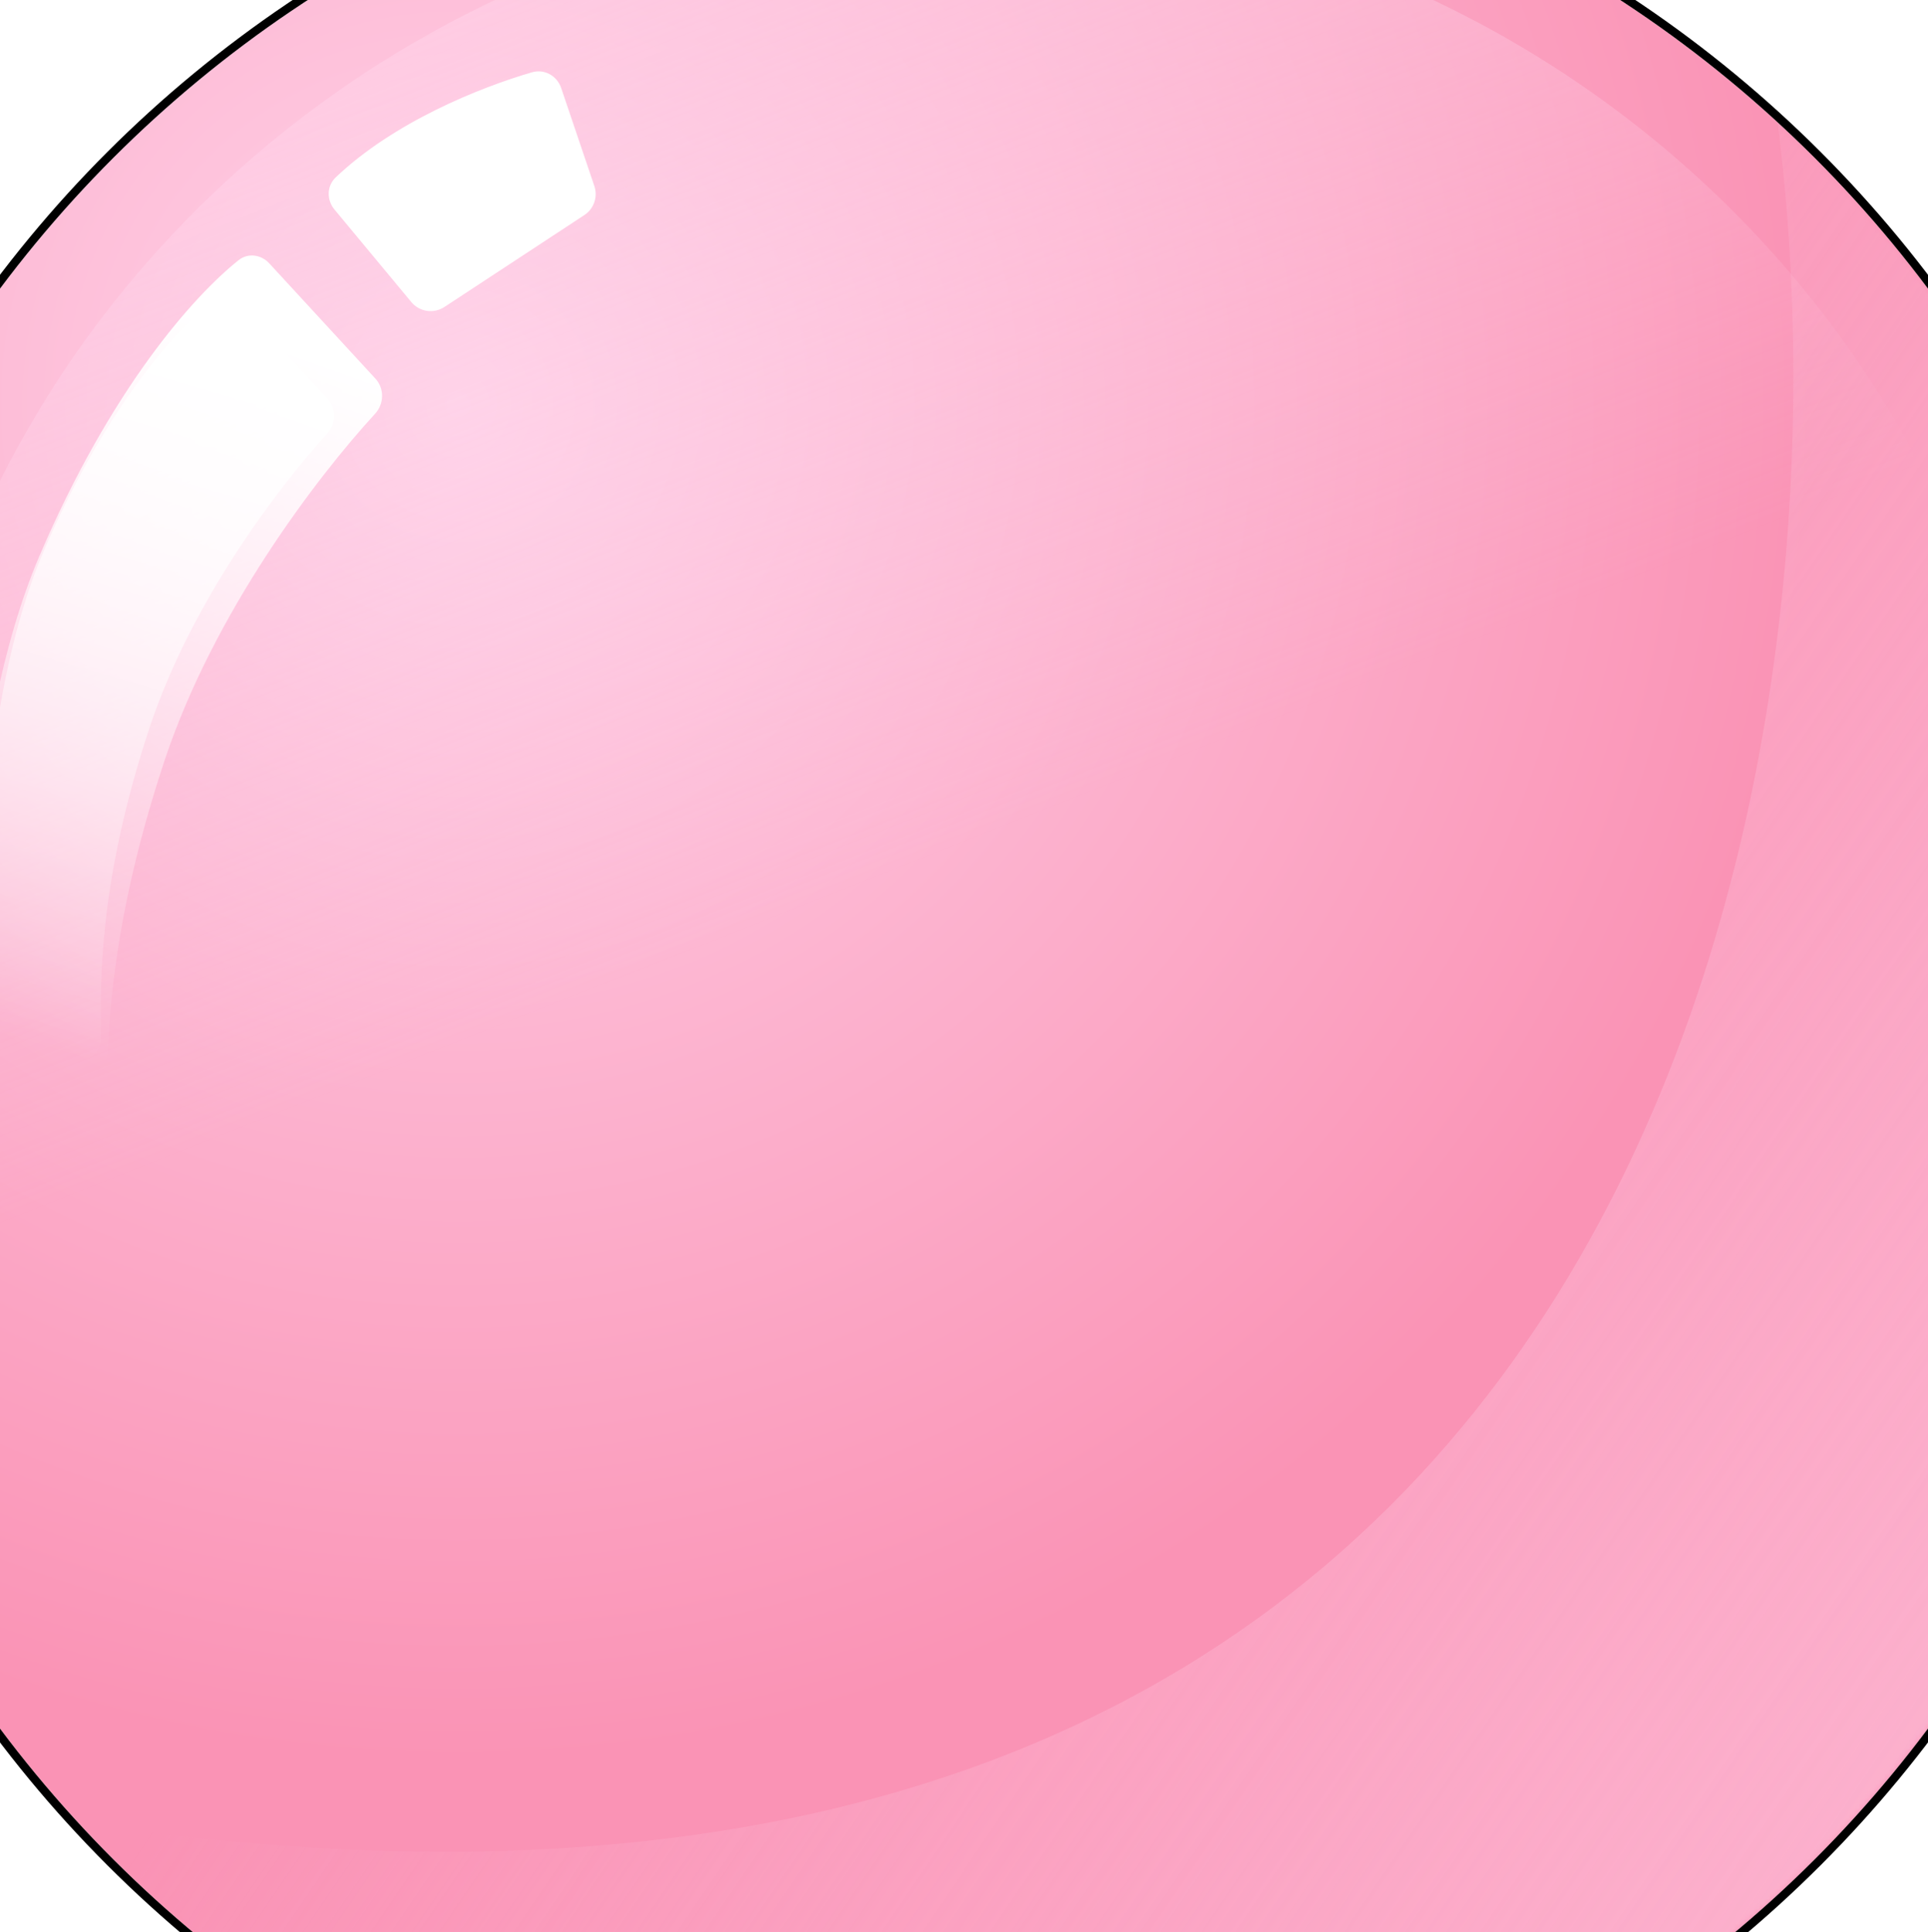 <svg class="Gum_Gum__1ZVAj" xmlns="http://www.w3.org/2000/svg" width="500" height="501" viewBox="0 0 500 501" fill="none" style="transform: scale(1.3); transform-origin: 50% 50% 0px;" opacity="1" transform-origin="50% 50%"><g><path d="M490 259C490 126.452 382.548 19 250 19C117.452 19 10 126.452 10 259C10 391.548 117.452 499 250 499C382.548 499 490 391.548 490 259Z" fill="url(#paint0_radial)"></path><g filter="url(#filter0_f)"><path d="M463.75 244.416C463.75 129.817 368.051 36.916 250 36.916C131.949 36.916 36.25 129.817 36.25 244.416C36.25 359.015 131.949 451.916 250 451.916C368.051 451.916 463.75 359.015 463.75 244.416Z" fill="url(#paint1_linear)"></path></g><g filter="url(#filter1_f)"><path d="M139.749 118.063L124.411 99.596C122.832 97.696 122.863 94.912 124.651 93.207C136.214 82.181 153.361 75.266 163.831 72.225C166.292 71.51 168.819 72.929 169.64 75.357L176.261 94.923C176.991 97.079 176.172 99.456 174.27 100.705L146.34 119.047C144.212 120.445 141.375 120.021 139.749 118.063Z" fill="white"></path></g><g filter="url(#filter2_f)"><path d="M132.586 133.336L111.4 110.332C109.793 108.587 107.173 108.211 105.315 109.687C96.365 116.802 79.872 135.239 65.581 168.66C50.392 204.18 49.734 259.513 51.544 287.758C51.741 290.826 54.683 292.908 57.665 292.16L75.393 287.718C77.618 287.161 79.171 285.169 79.126 282.876L79.12 282.519C78.871 269.717 78.409 245.926 90.509 209.544C100.366 179.907 120.891 153.005 132.526 140.33C134.338 138.356 134.401 135.307 132.586 133.336Z" fill="url(#paint2_linear)"></path></g><path d="M140.896 113.902L129 99.598C127.419 97.697 127.449 94.906 129.265 93.228C138.659 84.547 152.151 78.999 160.79 76.409C163.243 75.674 165.763 77.093 166.585 79.519L171.675 94.541C172.406 96.698 171.587 99.077 169.682 100.326L147.482 114.886C145.356 116.28 142.522 115.857 140.896 113.902Z" fill="white"></path><path d="M122.999 137.307L105.815 118.661C104.208 116.917 101.598 116.54 99.762 118.041C92.033 124.359 78.278 140.011 66.328 167.937C53.525 197.858 52.827 244.272 54.303 268.594C54.489 271.663 57.43 273.74 60.412 272.994L74.141 269.556C76.365 268.999 77.915 267.006 77.871 264.712C77.659 253.738 77.356 233.539 87.591 202.785C95.867 177.918 112.96 155.311 122.958 144.305C124.761 142.321 124.816 139.278 122.999 137.307Z" fill="url(#paint3_linear)"></path><mask id="mask0" mask-type="alpha" maskUnits="userSpaceOnUse" x="10" y="19" width="480" height="480"><path d="M490 259C490 126.452 382.548 19 250 19C117.452 19 10 126.452 10 259C10 391.548 117.452 499 250 499C382.548 499 490 391.548 490 259Z" fill="url(#paint4_radial)"></path></mask><g mask="url(#mask0)"><g opacity="0.67" filter="url(#filter3_f)"><path d="M490 259C490 391.548 382.548 499 250 499C180.032 499 117.057 469.059 73.189 421.292C385.407 468.958 429.348 215.084 412.292 82.189C428.556 97.126 442.754 114.278 454.406 133.167C476.977 169.753 490 212.856 490 259Z" fill="url(#paint5_linear)"></path></g></g><path fill-rule="evenodd" clip-rule="evenodd" d="M491.667 258.999C491.667 125.531 383.469 17.333 250 17.333C116.531 17.333 8.334 125.531 8.334 258.999C8.334 392.468 116.531 500.666 250 500.666C383.469 500.666 491.667 392.468 491.667 258.999ZM250 18.999C382.548 18.999 490 126.451 490 258.999C490 391.548 382.548 498.999 250 498.999C117.452 498.999 10 391.548 10 258.999C10 126.451 117.452 18.999 250 18.999Z" fill="black"></path></g><defs><filter id="filter0_f" x="0.25" y="0.916" width="499.5" height="487" filterUnits="userSpaceOnUse" color-interpolation-filters="sRGB"><feFlood flood-opacity="0" result="BackgroundImageFix"></feFlood><feBlend mode="normal" in="SourceGraphic" in2="BackgroundImageFix" result="shape"></feBlend><feGaussianBlur stdDeviation="18" result="effect1_foregroundBlur"></feGaussianBlur></filter><filter id="filter1_f" x="81.267" y="30.039" width="137.259" height="131.829" filterUnits="userSpaceOnUse" color-interpolation-filters="sRGB"><feFlood flood-opacity="0" result="BackgroundImageFix"></feFlood><feBlend mode="normal" in="SourceGraphic" in2="BackgroundImageFix" result="shape"></feBlend><feGaussianBlur stdDeviation="21" result="effect1_foregroundBlur"></feGaussianBlur></filter><filter id="filter2_f" x="8.834" y="66.772" width="167.083" height="267.542" filterUnits="userSpaceOnUse" color-interpolation-filters="sRGB"><feFlood flood-opacity="0" result="BackgroundImageFix"></feFlood><feBlend mode="normal" in="SourceGraphic" in2="BackgroundImageFix" result="shape"></feBlend><feGaussianBlur stdDeviation="21" result="effect1_foregroundBlur"></feGaussianBlur></filter><filter id="filter3_f" x="45.189" y="54.19" width="472.811" height="472.811" filterUnits="userSpaceOnUse" color-interpolation-filters="sRGB"><feFlood flood-opacity="0" result="BackgroundImageFix"></feFlood><feBlend mode="normal" in="SourceGraphic" in2="BackgroundImageFix" result="shape"></feBlend><feGaussianBlur stdDeviation="14" result="effect1_foregroundBlur"></feGaussianBlur></filter><radialGradient id="paint0_radial" cx="0" cy="0" r="1" gradientUnits="userSpaceOnUse" gradientTransform="translate(147.917 140.042) rotate(53.024) scale(270.167)"><stop stop-color="#FFD3E9"></stop><stop offset="1" stop-color="#FA93B5"></stop></radialGradient><linearGradient id="paint1_linear" x1="203.958" y1="36.916" x2="275" y2="216.499" gradientUnits="userSpaceOnUse"><stop stop-color="#FFD3E9" stop-opacity="0.57"></stop><stop offset="1" stop-color="#FFD3E9" stop-opacity="0"></stop></linearGradient><linearGradient id="paint2_linear" x1="115" y1="126.917" x2="65.834" y2="265.042" gradientUnits="userSpaceOnUse"><stop stop-color="white"></stop><stop offset="1" stop-color="white" stop-opacity="0"></stop></linearGradient><linearGradient id="paint3_linear" x1="112.708" y1="123.999" x2="70.417" y2="268.374" gradientUnits="userSpaceOnUse"><stop stop-color="white"></stop><stop offset="1" stop-color="white" stop-opacity="0"></stop></linearGradient><radialGradient id="paint4_radial" cx="0" cy="0" r="1" gradientUnits="userSpaceOnUse" gradientTransform="translate(147.917 140.042) rotate(53.024) scale(270.167)"><stop stop-color="#FFD3E9"></stop><stop offset="1" stop-color="#FFD3E9"></stop></radialGradient><linearGradient id="paint5_linear" x1="443.125" y1="409.417" x2="206.458" y2="248.375" gradientUnits="userSpaceOnUse"><stop stop-color="#FDBFD9"></stop><stop offset="1" stop-color="#FDBFD9" stop-opacity="0"></stop></linearGradient></defs></svg>